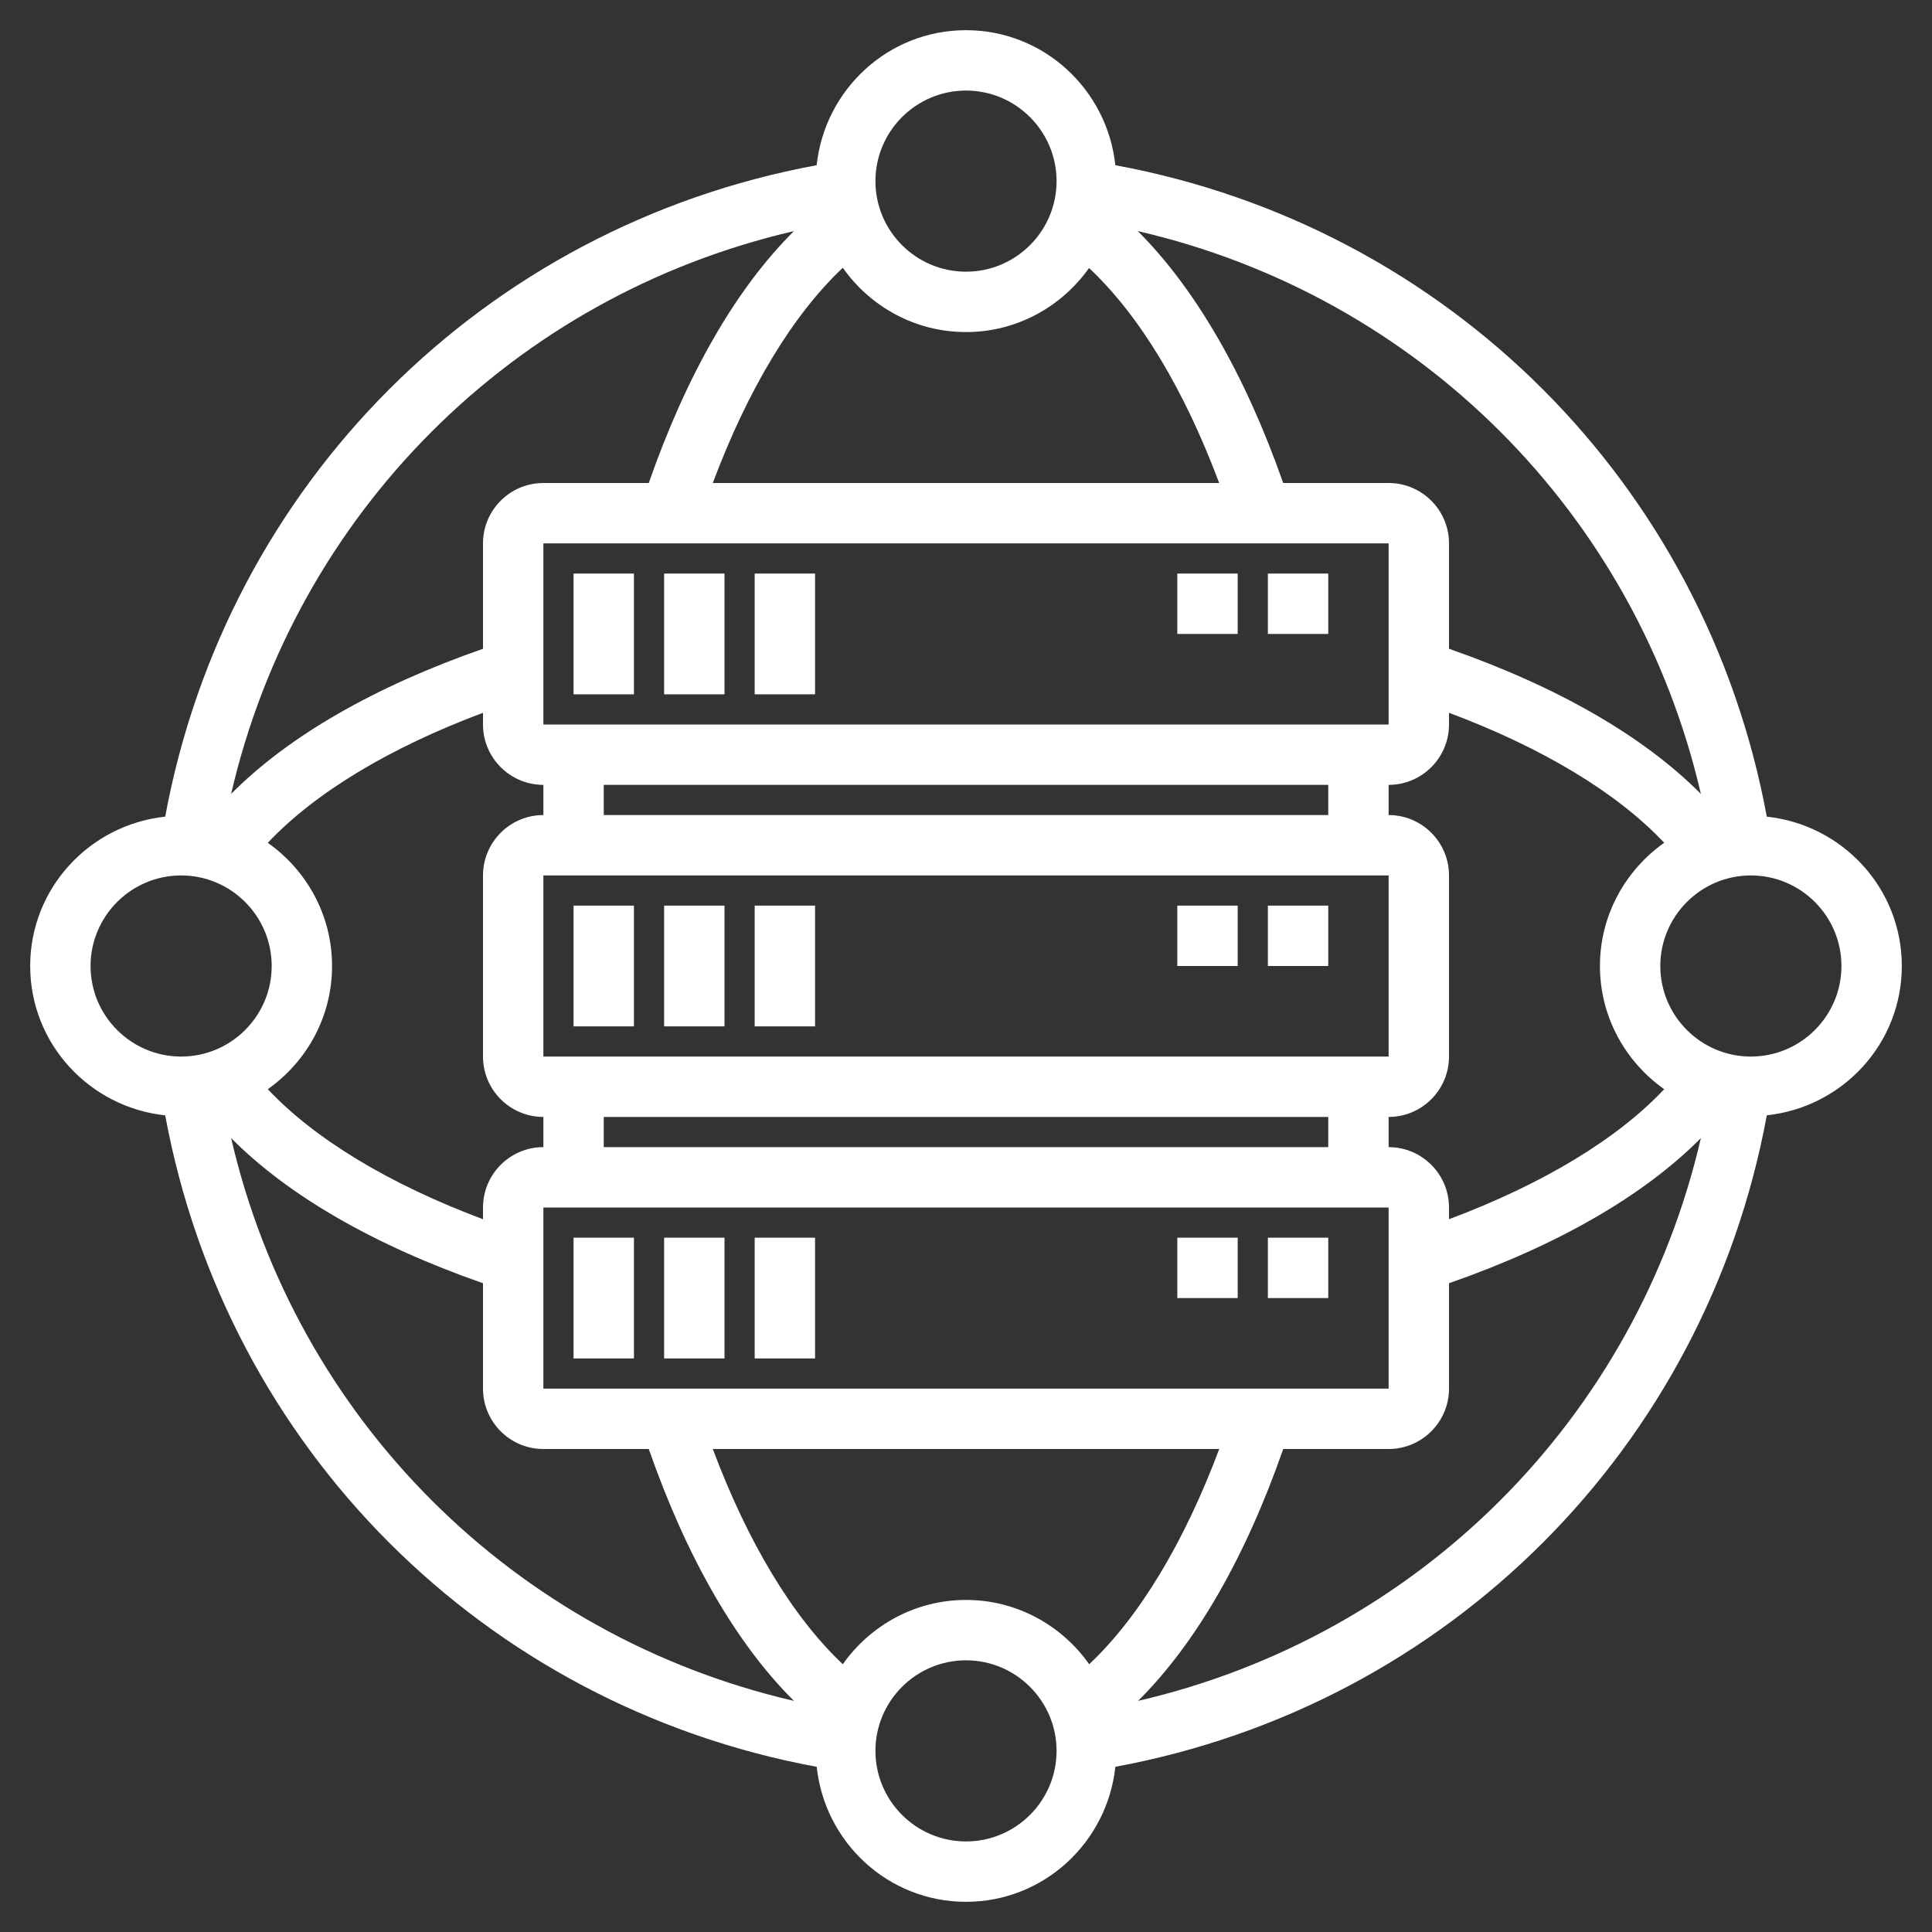 <svg width="80" height="80" viewBox="0 0 80 80" fill="none" xmlns="http://www.w3.org/2000/svg">
<rect x="0" y="0" width="80" height="80" fill="#333333" stroke="none"/>
<path d="M23.75 51.25H26.25V56.25H23.75V51.25Z" fill="white"/>
<path d="M27.5 51.25H30V56.25H27.5V51.25Z" fill="white"/>
<path d="M31.25 51.25H33.75V56.25H31.25V51.25Z" fill="white"/>
<path d="M52.5 51.25H55V53.75H52.5V51.25Z" fill="white"/>
<path d="M48.75 51.25H51.25V53.75H48.75V51.25Z" fill="white"/>
<path d="M23.75 37.5H26.25V42.5H23.75V37.5Z" fill="white"/>
<path d="M27.5 37.5H30V42.5H27.5V37.5Z" fill="white"/>
<path d="M31.25 37.5H33.75V42.5H31.25V37.5Z" fill="white"/>
<path d="M52.5 37.5H55V40H52.5V37.5Z" fill="white"/>
<path d="M48.75 37.5H51.25V40H48.75V37.5Z" fill="white"/>
<path d="M23.75 23.75H26.25V28.75H23.75V23.75Z" fill="white"/>
<path d="M27.5 23.75H30V28.75H27.5V23.75Z" fill="white"/>
<path d="M31.25 23.75H33.75V28.75H31.25V23.75Z" fill="white"/>
<path d="M52.5 23.75H55V26.25H52.5V23.75Z" fill="white"/>
<path d="M48.75 23.75H51.25V26.25H48.75V23.75Z" fill="white"/>
<path d="M78.75 40C78.75 36.78 76.293 34.151 73.159 33.816C70.614 20.043 59.956 9.385 46.184 6.841C45.849 3.708 43.22 1.25 40 1.25C36.78 1.25 34.151 3.708 33.816 6.841C20.044 9.385 9.386 20.043 6.841 33.816C3.708 34.151 1.25 36.78 1.25 40C1.25 43.22 3.708 45.849 6.841 46.184C9.386 59.958 20.044 70.615 33.818 73.16C34.151 76.293 36.78 78.75 40 78.75C43.22 78.75 45.849 76.293 46.184 73.159C59.958 70.614 70.615 59.958 73.16 46.182C76.293 45.849 78.75 43.22 78.75 40ZM68.911 45.101C66.969 47.165 63.883 49.031 60 50.485V50C60 48.621 58.879 47.5 57.5 47.5V46.25C58.879 46.25 60 45.129 60 43.75V36.25C60 34.871 58.879 33.75 57.5 33.75V32.5C58.879 32.5 60 31.379 60 30V29.514C63.883 30.969 66.97 32.834 68.911 34.898C67.308 36.031 66.25 37.891 66.25 40C66.25 42.109 67.308 43.969 68.911 45.101ZM45.101 68.912C43.969 67.308 42.109 66.25 40 66.25C37.891 66.25 36.031 67.308 34.899 68.912C32.834 66.97 30.97 63.883 29.515 60H50.486C49.031 63.883 47.166 66.97 45.101 68.912ZM22.5 57.5V50H57.5V57.5H22.5ZM20 50V50.486C16.117 49.031 13.031 47.166 11.089 45.101C12.693 43.969 13.75 42.109 13.75 40C13.75 37.891 12.693 36.031 11.089 34.899C13.031 32.835 16.117 30.969 20 29.515V30C20 31.379 21.121 32.5 22.5 32.5V33.75C21.121 33.75 20 34.871 20 36.25V43.75C20 45.129 21.121 46.25 22.5 46.25V47.5C21.121 47.5 20 48.621 20 50ZM34.899 11.088C36.031 12.693 37.891 13.75 40 13.75C42.105 13.75 43.961 12.696 45.095 11.098C47.164 13.035 49.02 16.09 50.483 20H29.515C30.969 16.117 32.834 13.03 34.899 11.088ZM57.5 22.5V30H22.5V22.5H57.5ZM55 46.25V47.5H25V46.25H55ZM22.5 43.75V36.25H57.5V43.75H22.5ZM25 33.75V32.5H55V33.75H25ZM70.43 32.875C68.059 30.485 64.5 28.436 60 26.864V22.5C60 21.121 58.879 20 57.5 20H53.134C51.569 15.53 49.494 11.941 47.111 9.568C58.734 12.252 67.74 21.254 70.43 32.875ZM40 3.75C42.068 3.75 43.75 5.433 43.75 7.5C43.75 9.568 42.068 11.25 40 11.25C37.932 11.25 36.25 9.568 36.25 7.5C36.25 5.433 37.932 3.75 40 3.75ZM32.875 9.57C30.485 11.941 28.435 15.5 26.864 20H22.5C21.121 20 20 21.121 20 22.5V26.864C15.5 28.435 11.941 30.485 9.57 32.874C12.259 21.259 21.259 12.259 32.875 9.57ZM3.75 40C3.75 37.932 5.433 36.25 7.5 36.25C9.568 36.25 11.25 37.932 11.25 40C11.25 42.068 9.568 43.75 7.5 43.75C5.433 43.75 3.75 42.068 3.75 40ZM9.57 47.125C11.941 49.515 15.5 51.564 20 53.136V57.5C20 58.879 21.121 60 22.5 60H26.864C28.435 64.5 30.485 68.059 32.875 70.43C21.259 67.741 12.259 58.741 9.57 47.125ZM40 76.25C37.932 76.25 36.25 74.567 36.25 72.5C36.25 70.433 37.932 68.75 40 68.75C42.068 68.75 43.75 70.433 43.75 72.5C43.75 74.567 42.068 76.25 40 76.25ZM47.125 70.43C49.515 68.059 51.565 64.5 53.136 60H57.5C58.879 60 60 58.879 60 57.5V53.136C64.5 51.565 68.059 49.515 70.43 47.126C67.741 58.741 58.741 67.741 47.125 70.43ZM72.5 43.75C70.433 43.75 68.75 42.068 68.75 40C68.75 37.932 70.433 36.25 72.5 36.25C74.567 36.25 76.25 37.932 76.25 40C76.25 42.068 74.567 43.75 72.5 43.75Z" fill="white"/>
</svg>
